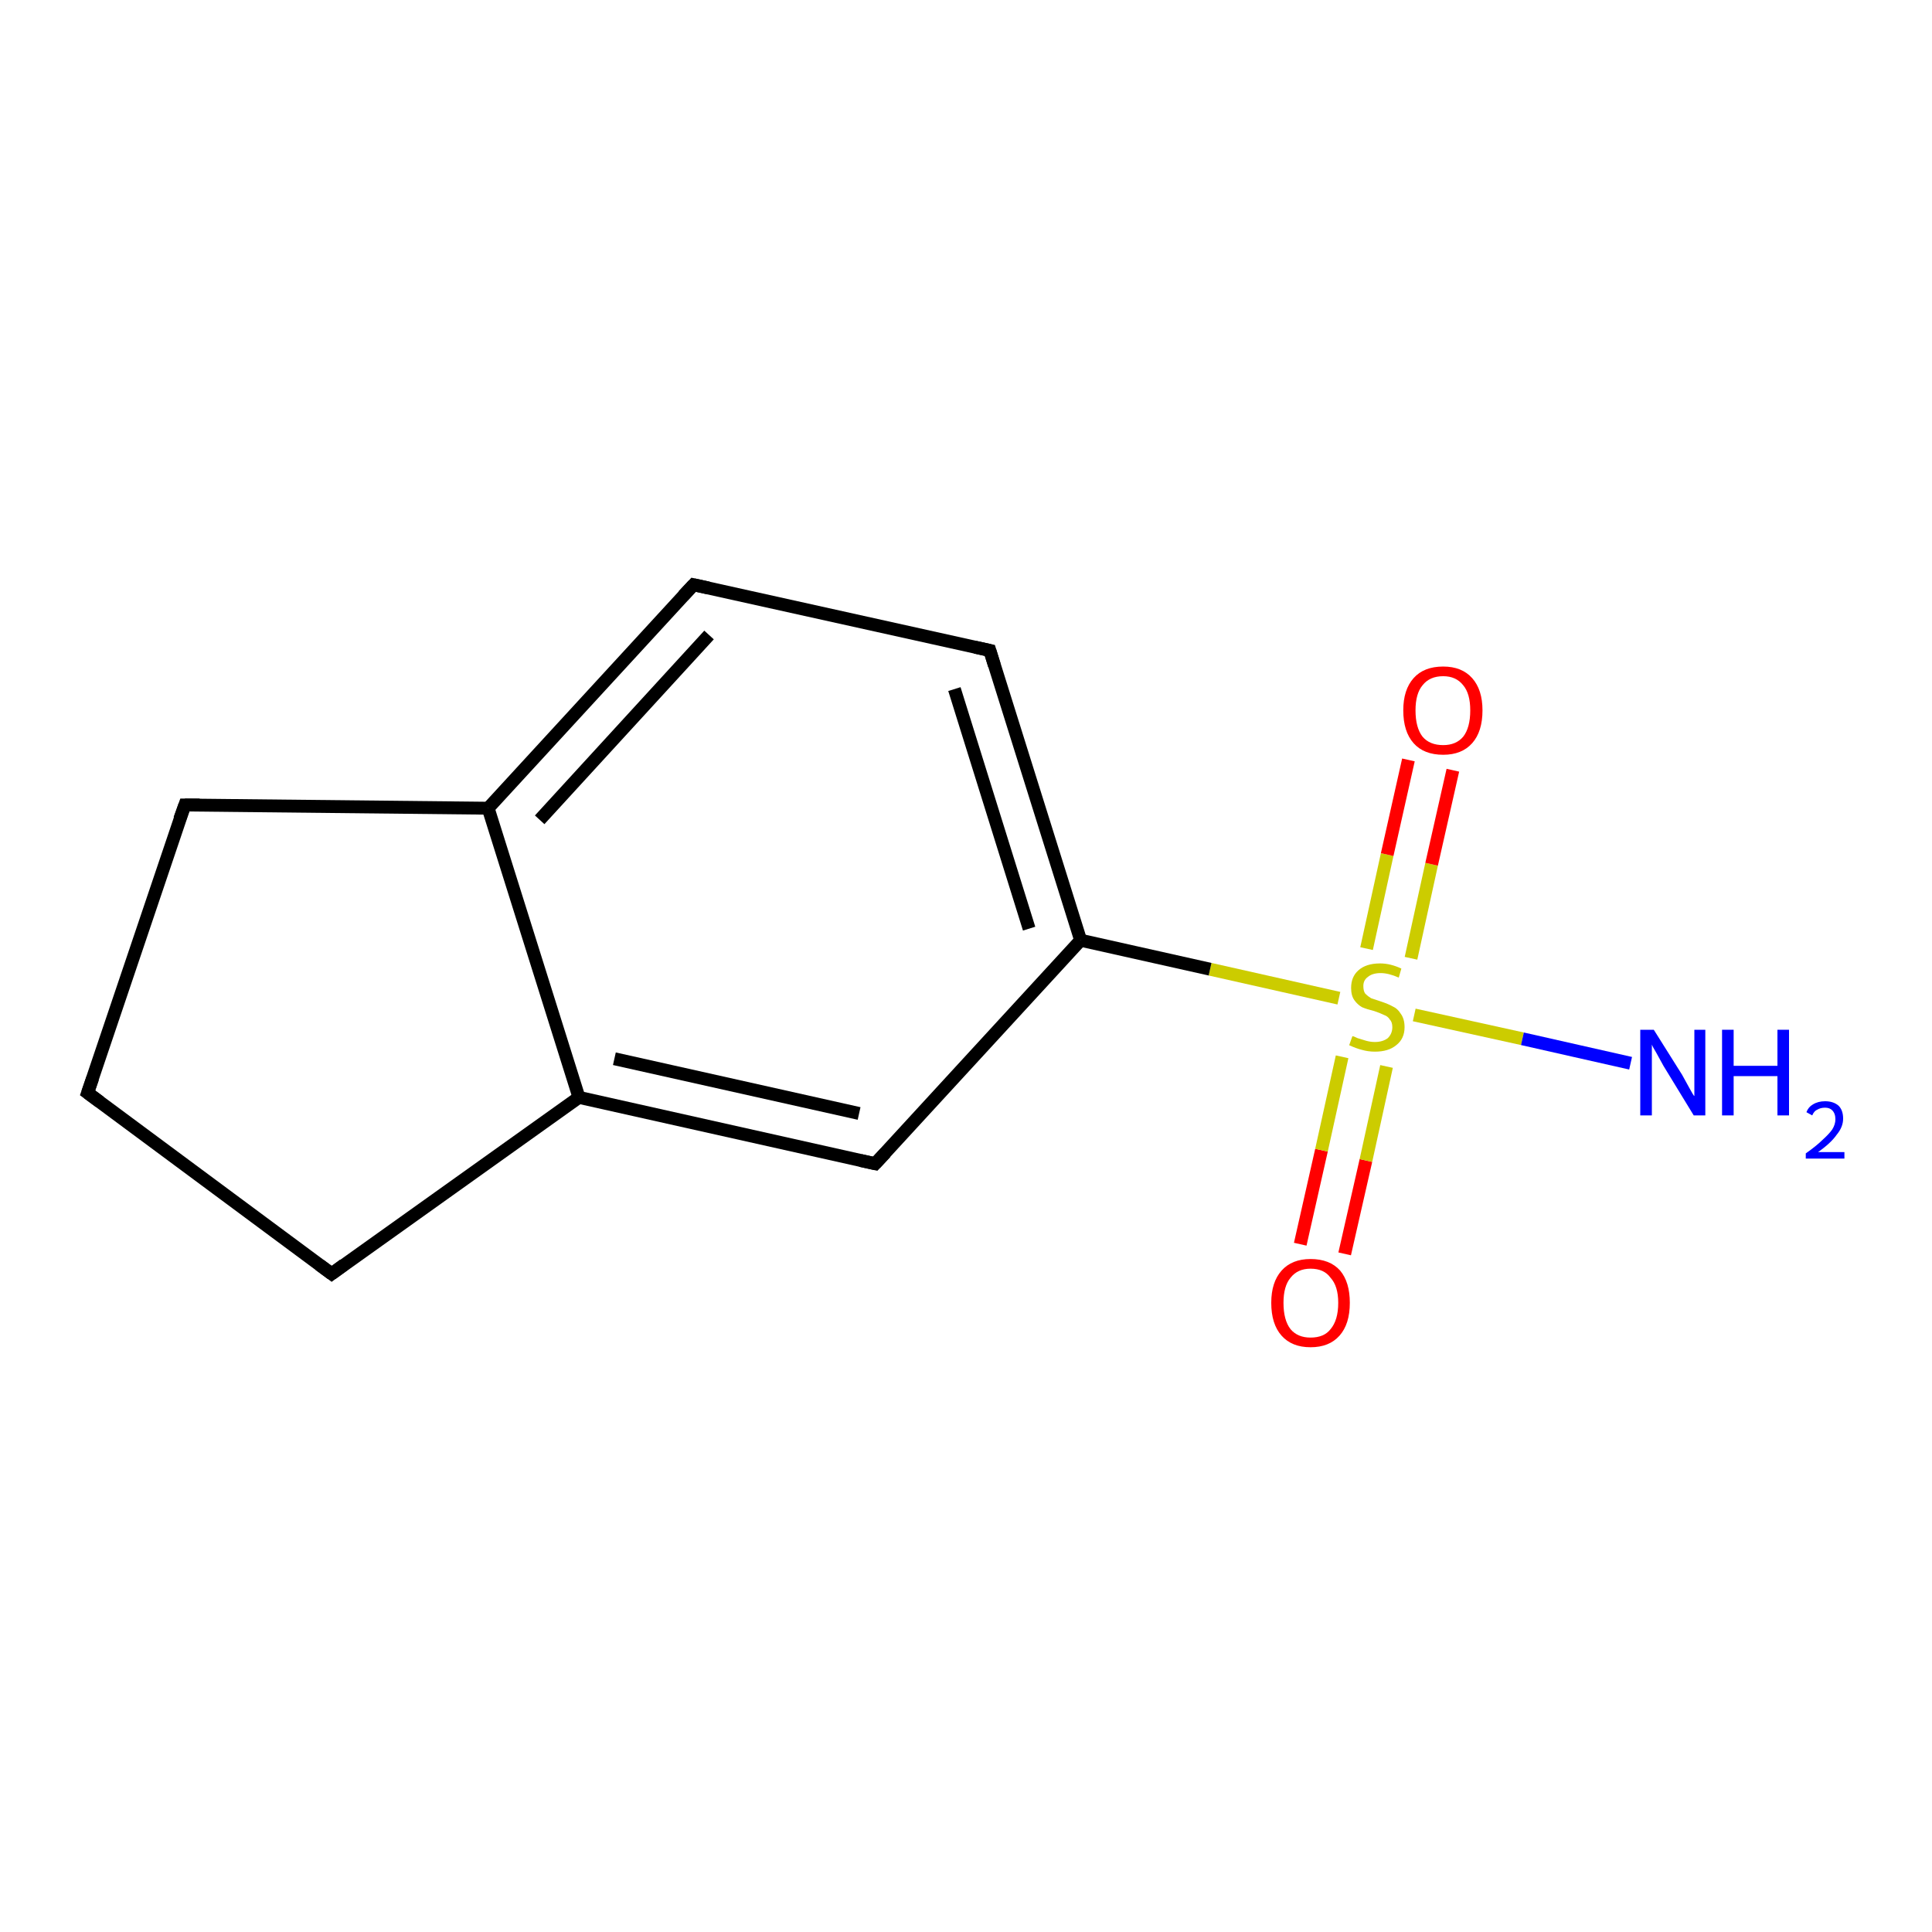<?xml version='1.0' encoding='iso-8859-1'?>
<svg version='1.1' baseProfile='full'
              xmlns='http://www.w3.org/2000/svg'
                      xmlns:rdkit='http://www.rdkit.org/xml'
                      xmlns:xlink='http://www.w3.org/1999/xlink'
                  xml:space='preserve'
width='300px' height='300px' viewBox='0 0 300 300'>
<!-- END OF HEADER -->
<rect style='opacity:1.0;fill:#FFFFFF;stroke:none' width='300.0' height='300.0' x='0.0' y='0.0'> </rect>
<path class='bond-0 atom-0 atom-1' d='M 201.9,193.2 L 205.2,178.6' style='fill:none;fill-rule:evenodd;stroke:#FF0000;stroke-width:2.0px;stroke-linecap:butt;stroke-linejoin:miter;stroke-opacity:1' />
<path class='bond-0 atom-0 atom-1' d='M 205.2,178.6 L 208.4,164.1' style='fill:none;fill-rule:evenodd;stroke:#CCCC00;stroke-width:2.0px;stroke-linecap:butt;stroke-linejoin:miter;stroke-opacity:1' />
<path class='bond-0 atom-0 atom-1' d='M 208.8,194.7 L 212.1,180.2' style='fill:none;fill-rule:evenodd;stroke:#FF0000;stroke-width:2.0px;stroke-linecap:butt;stroke-linejoin:miter;stroke-opacity:1' />
<path class='bond-0 atom-0 atom-1' d='M 212.1,180.2 L 215.3,165.6' style='fill:none;fill-rule:evenodd;stroke:#CCCC00;stroke-width:2.0px;stroke-linecap:butt;stroke-linejoin:miter;stroke-opacity:1' />
<path class='bond-1 atom-1 atom-2' d='M 219.1,148.8 L 222.3,134.2' style='fill:none;fill-rule:evenodd;stroke:#CCCC00;stroke-width:2.0px;stroke-linecap:butt;stroke-linejoin:miter;stroke-opacity:1' />
<path class='bond-1 atom-1 atom-2' d='M 222.3,134.2 L 225.6,119.6' style='fill:none;fill-rule:evenodd;stroke:#FF0000;stroke-width:2.0px;stroke-linecap:butt;stroke-linejoin:miter;stroke-opacity:1' />
<path class='bond-1 atom-1 atom-2' d='M 212.2,147.3 L 215.4,132.7' style='fill:none;fill-rule:evenodd;stroke:#CCCC00;stroke-width:2.0px;stroke-linecap:butt;stroke-linejoin:miter;stroke-opacity:1' />
<path class='bond-1 atom-1 atom-2' d='M 215.4,132.7 L 218.7,118.0' style='fill:none;fill-rule:evenodd;stroke:#FF0000;stroke-width:2.0px;stroke-linecap:butt;stroke-linejoin:miter;stroke-opacity:1' />
<path class='bond-2 atom-1 atom-3' d='M 207.9,155.0 L 187.9,150.5' style='fill:none;fill-rule:evenodd;stroke:#CCCC00;stroke-width:2.0px;stroke-linecap:butt;stroke-linejoin:miter;stroke-opacity:1' />
<path class='bond-2 atom-1 atom-3' d='M 187.9,150.5 L 167.8,146.0' style='fill:none;fill-rule:evenodd;stroke:#000000;stroke-width:2.0px;stroke-linecap:butt;stroke-linejoin:miter;stroke-opacity:1' />
<path class='bond-3 atom-3 atom-4' d='M 167.8,146.0 L 153.7,101.0' style='fill:none;fill-rule:evenodd;stroke:#000000;stroke-width:2.0px;stroke-linecap:butt;stroke-linejoin:miter;stroke-opacity:1' />
<path class='bond-3 atom-3 atom-4' d='M 159.8,144.2 L 148.2,107.0' style='fill:none;fill-rule:evenodd;stroke:#000000;stroke-width:2.0px;stroke-linecap:butt;stroke-linejoin:miter;stroke-opacity:1' />
<path class='bond-4 atom-4 atom-5' d='M 153.7,101.0 L 107.7,90.8' style='fill:none;fill-rule:evenodd;stroke:#000000;stroke-width:2.0px;stroke-linecap:butt;stroke-linejoin:miter;stroke-opacity:1' />
<path class='bond-5 atom-5 atom-6' d='M 107.7,90.8 L 75.8,125.5' style='fill:none;fill-rule:evenodd;stroke:#000000;stroke-width:2.0px;stroke-linecap:butt;stroke-linejoin:miter;stroke-opacity:1' />
<path class='bond-5 atom-5 atom-6' d='M 110.1,98.6 L 83.8,127.3' style='fill:none;fill-rule:evenodd;stroke:#000000;stroke-width:2.0px;stroke-linecap:butt;stroke-linejoin:miter;stroke-opacity:1' />
<path class='bond-6 atom-6 atom-7' d='M 75.8,125.5 L 89.9,170.4' style='fill:none;fill-rule:evenodd;stroke:#000000;stroke-width:2.0px;stroke-linecap:butt;stroke-linejoin:miter;stroke-opacity:1' />
<path class='bond-7 atom-7 atom-8' d='M 89.9,170.4 L 135.9,180.7' style='fill:none;fill-rule:evenodd;stroke:#000000;stroke-width:2.0px;stroke-linecap:butt;stroke-linejoin:miter;stroke-opacity:1' />
<path class='bond-7 atom-7 atom-8' d='M 95.4,164.4 L 133.4,172.9' style='fill:none;fill-rule:evenodd;stroke:#000000;stroke-width:2.0px;stroke-linecap:butt;stroke-linejoin:miter;stroke-opacity:1' />
<path class='bond-8 atom-7 atom-9' d='M 89.9,170.4 L 51.5,197.8' style='fill:none;fill-rule:evenodd;stroke:#000000;stroke-width:2.0px;stroke-linecap:butt;stroke-linejoin:miter;stroke-opacity:1' />
<path class='bond-9 atom-9 atom-10' d='M 51.5,197.8 L 13.6,169.7' style='fill:none;fill-rule:evenodd;stroke:#000000;stroke-width:2.0px;stroke-linecap:butt;stroke-linejoin:miter;stroke-opacity:1' />
<path class='bond-10 atom-10 atom-11' d='M 13.6,169.7 L 28.7,125.0' style='fill:none;fill-rule:evenodd;stroke:#000000;stroke-width:2.0px;stroke-linecap:butt;stroke-linejoin:miter;stroke-opacity:1' />
<path class='bond-11 atom-1 atom-12' d='M 219.6,157.6 L 236.4,161.3' style='fill:none;fill-rule:evenodd;stroke:#CCCC00;stroke-width:2.0px;stroke-linecap:butt;stroke-linejoin:miter;stroke-opacity:1' />
<path class='bond-11 atom-1 atom-12' d='M 236.4,161.3 L 253.2,165.1' style='fill:none;fill-rule:evenodd;stroke:#0000FF;stroke-width:2.0px;stroke-linecap:butt;stroke-linejoin:miter;stroke-opacity:1' />
<path class='bond-12 atom-8 atom-3' d='M 135.9,180.7 L 167.8,146.0' style='fill:none;fill-rule:evenodd;stroke:#000000;stroke-width:2.0px;stroke-linecap:butt;stroke-linejoin:miter;stroke-opacity:1' />
<path class='bond-13 atom-11 atom-6' d='M 28.7,125.0 L 75.8,125.5' style='fill:none;fill-rule:evenodd;stroke:#000000;stroke-width:2.0px;stroke-linecap:butt;stroke-linejoin:miter;stroke-opacity:1' />
<path d='M 154.4,103.3 L 153.7,101.0 L 151.4,100.5' style='fill:none;stroke:#000000;stroke-width:2.0px;stroke-linecap:butt;stroke-linejoin:miter;stroke-opacity:1;' />
<path d='M 110.0,91.3 L 107.7,90.8 L 106.1,92.5' style='fill:none;stroke:#000000;stroke-width:2.0px;stroke-linecap:butt;stroke-linejoin:miter;stroke-opacity:1;' />
<path d='M 133.6,180.2 L 135.9,180.7 L 137.5,179.0' style='fill:none;stroke:#000000;stroke-width:2.0px;stroke-linecap:butt;stroke-linejoin:miter;stroke-opacity:1;' />
<path d='M 53.4,196.4 L 51.5,197.8 L 49.6,196.4' style='fill:none;stroke:#000000;stroke-width:2.0px;stroke-linecap:butt;stroke-linejoin:miter;stroke-opacity:1;' />
<path d='M 15.5,171.1 L 13.6,169.7 L 14.4,167.4' style='fill:none;stroke:#000000;stroke-width:2.0px;stroke-linecap:butt;stroke-linejoin:miter;stroke-opacity:1;' />
<path d='M 27.9,127.2 L 28.7,125.0 L 31.0,125.0' style='fill:none;stroke:#000000;stroke-width:2.0px;stroke-linecap:butt;stroke-linejoin:miter;stroke-opacity:1;' />
<path class='atom-0' d='M 197.4 202.3
Q 197.4 199.1, 199.0 197.3
Q 200.6 195.5, 203.5 195.5
Q 206.5 195.5, 208.1 197.3
Q 209.6 199.1, 209.6 202.3
Q 209.6 205.6, 208.0 207.4
Q 206.4 209.2, 203.5 209.2
Q 200.6 209.2, 199.0 207.4
Q 197.4 205.6, 197.4 202.3
M 203.5 207.7
Q 205.6 207.7, 206.6 206.4
Q 207.8 205.0, 207.8 202.3
Q 207.8 199.7, 206.6 198.4
Q 205.6 197.0, 203.5 197.0
Q 201.5 197.0, 200.4 198.4
Q 199.3 199.7, 199.3 202.3
Q 199.3 205.0, 200.4 206.4
Q 201.5 207.7, 203.5 207.7
' fill='#FF0000'/>
<path class='atom-1' d='M 210.0 160.9
Q 210.2 160.9, 210.8 161.2
Q 211.4 161.4, 212.1 161.6
Q 212.8 161.8, 213.5 161.8
Q 214.7 161.8, 215.5 161.2
Q 216.2 160.5, 216.2 159.5
Q 216.2 158.7, 215.8 158.3
Q 215.5 157.8, 214.9 157.6
Q 214.3 157.3, 213.4 157.0
Q 212.2 156.7, 211.5 156.4
Q 210.8 156.0, 210.3 155.3
Q 209.8 154.6, 209.8 153.4
Q 209.8 151.7, 210.9 150.7
Q 212.1 149.6, 214.3 149.6
Q 215.9 149.6, 217.6 150.4
L 217.2 151.8
Q 215.6 151.1, 214.4 151.1
Q 213.1 151.1, 212.4 151.7
Q 211.7 152.2, 211.7 153.1
Q 211.7 153.9, 212.0 154.3
Q 212.4 154.7, 212.9 155.0
Q 213.5 155.2, 214.4 155.5
Q 215.6 155.9, 216.3 156.3
Q 217.0 156.6, 217.5 157.4
Q 218.1 158.2, 218.1 159.5
Q 218.1 161.3, 216.8 162.3
Q 215.6 163.3, 213.5 163.3
Q 212.4 163.3, 211.4 163.0
Q 210.6 162.8, 209.5 162.3
L 210.0 160.9
' fill='#CCCC00'/>
<path class='atom-2' d='M 217.9 110.3
Q 217.9 107.1, 219.5 105.3
Q 221.1 103.5, 224.1 103.5
Q 227.0 103.5, 228.6 105.3
Q 230.2 107.1, 230.2 110.3
Q 230.2 113.6, 228.6 115.4
Q 227.0 117.2, 224.1 117.2
Q 221.1 117.2, 219.5 115.4
Q 217.9 113.6, 217.9 110.3
M 224.1 115.7
Q 226.1 115.7, 227.2 114.4
Q 228.3 113.0, 228.3 110.3
Q 228.3 107.7, 227.2 106.4
Q 226.1 105.0, 224.1 105.0
Q 222.0 105.0, 220.9 106.4
Q 219.8 107.7, 219.8 110.3
Q 219.8 113.0, 220.9 114.4
Q 222.0 115.7, 224.1 115.7
' fill='#FF0000'/>
<path class='atom-12' d='M 256.8 159.9
L 261.2 166.9
Q 261.6 167.6, 262.3 168.9
Q 263.0 170.2, 263.1 170.2
L 263.1 159.9
L 264.8 159.9
L 264.8 173.2
L 263.0 173.2
L 258.3 165.5
Q 257.8 164.6, 257.2 163.5
Q 256.6 162.5, 256.5 162.2
L 256.5 173.2
L 254.7 173.2
L 254.7 159.9
L 256.8 159.9
' fill='#0000FF'/>
<path class='atom-12' d='M 267.4 159.9
L 269.2 159.9
L 269.2 165.5
L 276.0 165.5
L 276.0 159.9
L 277.8 159.9
L 277.8 173.2
L 276.0 173.2
L 276.0 167.1
L 269.2 167.1
L 269.2 173.2
L 267.4 173.2
L 267.4 159.9
' fill='#0000FF'/>
<path class='atom-12' d='M 280.5 172.7
Q 280.8 171.9, 281.5 171.5
Q 282.3 171.0, 283.4 171.0
Q 284.7 171.0, 285.5 171.7
Q 286.2 172.4, 286.2 173.7
Q 286.2 175.0, 285.2 176.2
Q 284.3 177.5, 282.3 178.9
L 286.4 178.9
L 286.4 179.9
L 280.4 179.9
L 280.4 179.1
Q 282.1 177.9, 283.0 177.0
Q 284.0 176.1, 284.5 175.4
Q 285.0 174.6, 285.0 173.8
Q 285.0 172.9, 284.5 172.4
Q 284.1 172.0, 283.4 172.0
Q 282.7 172.0, 282.2 172.3
Q 281.7 172.5, 281.4 173.2
L 280.5 172.7
' fill='#0000FF'/>
</svg>
